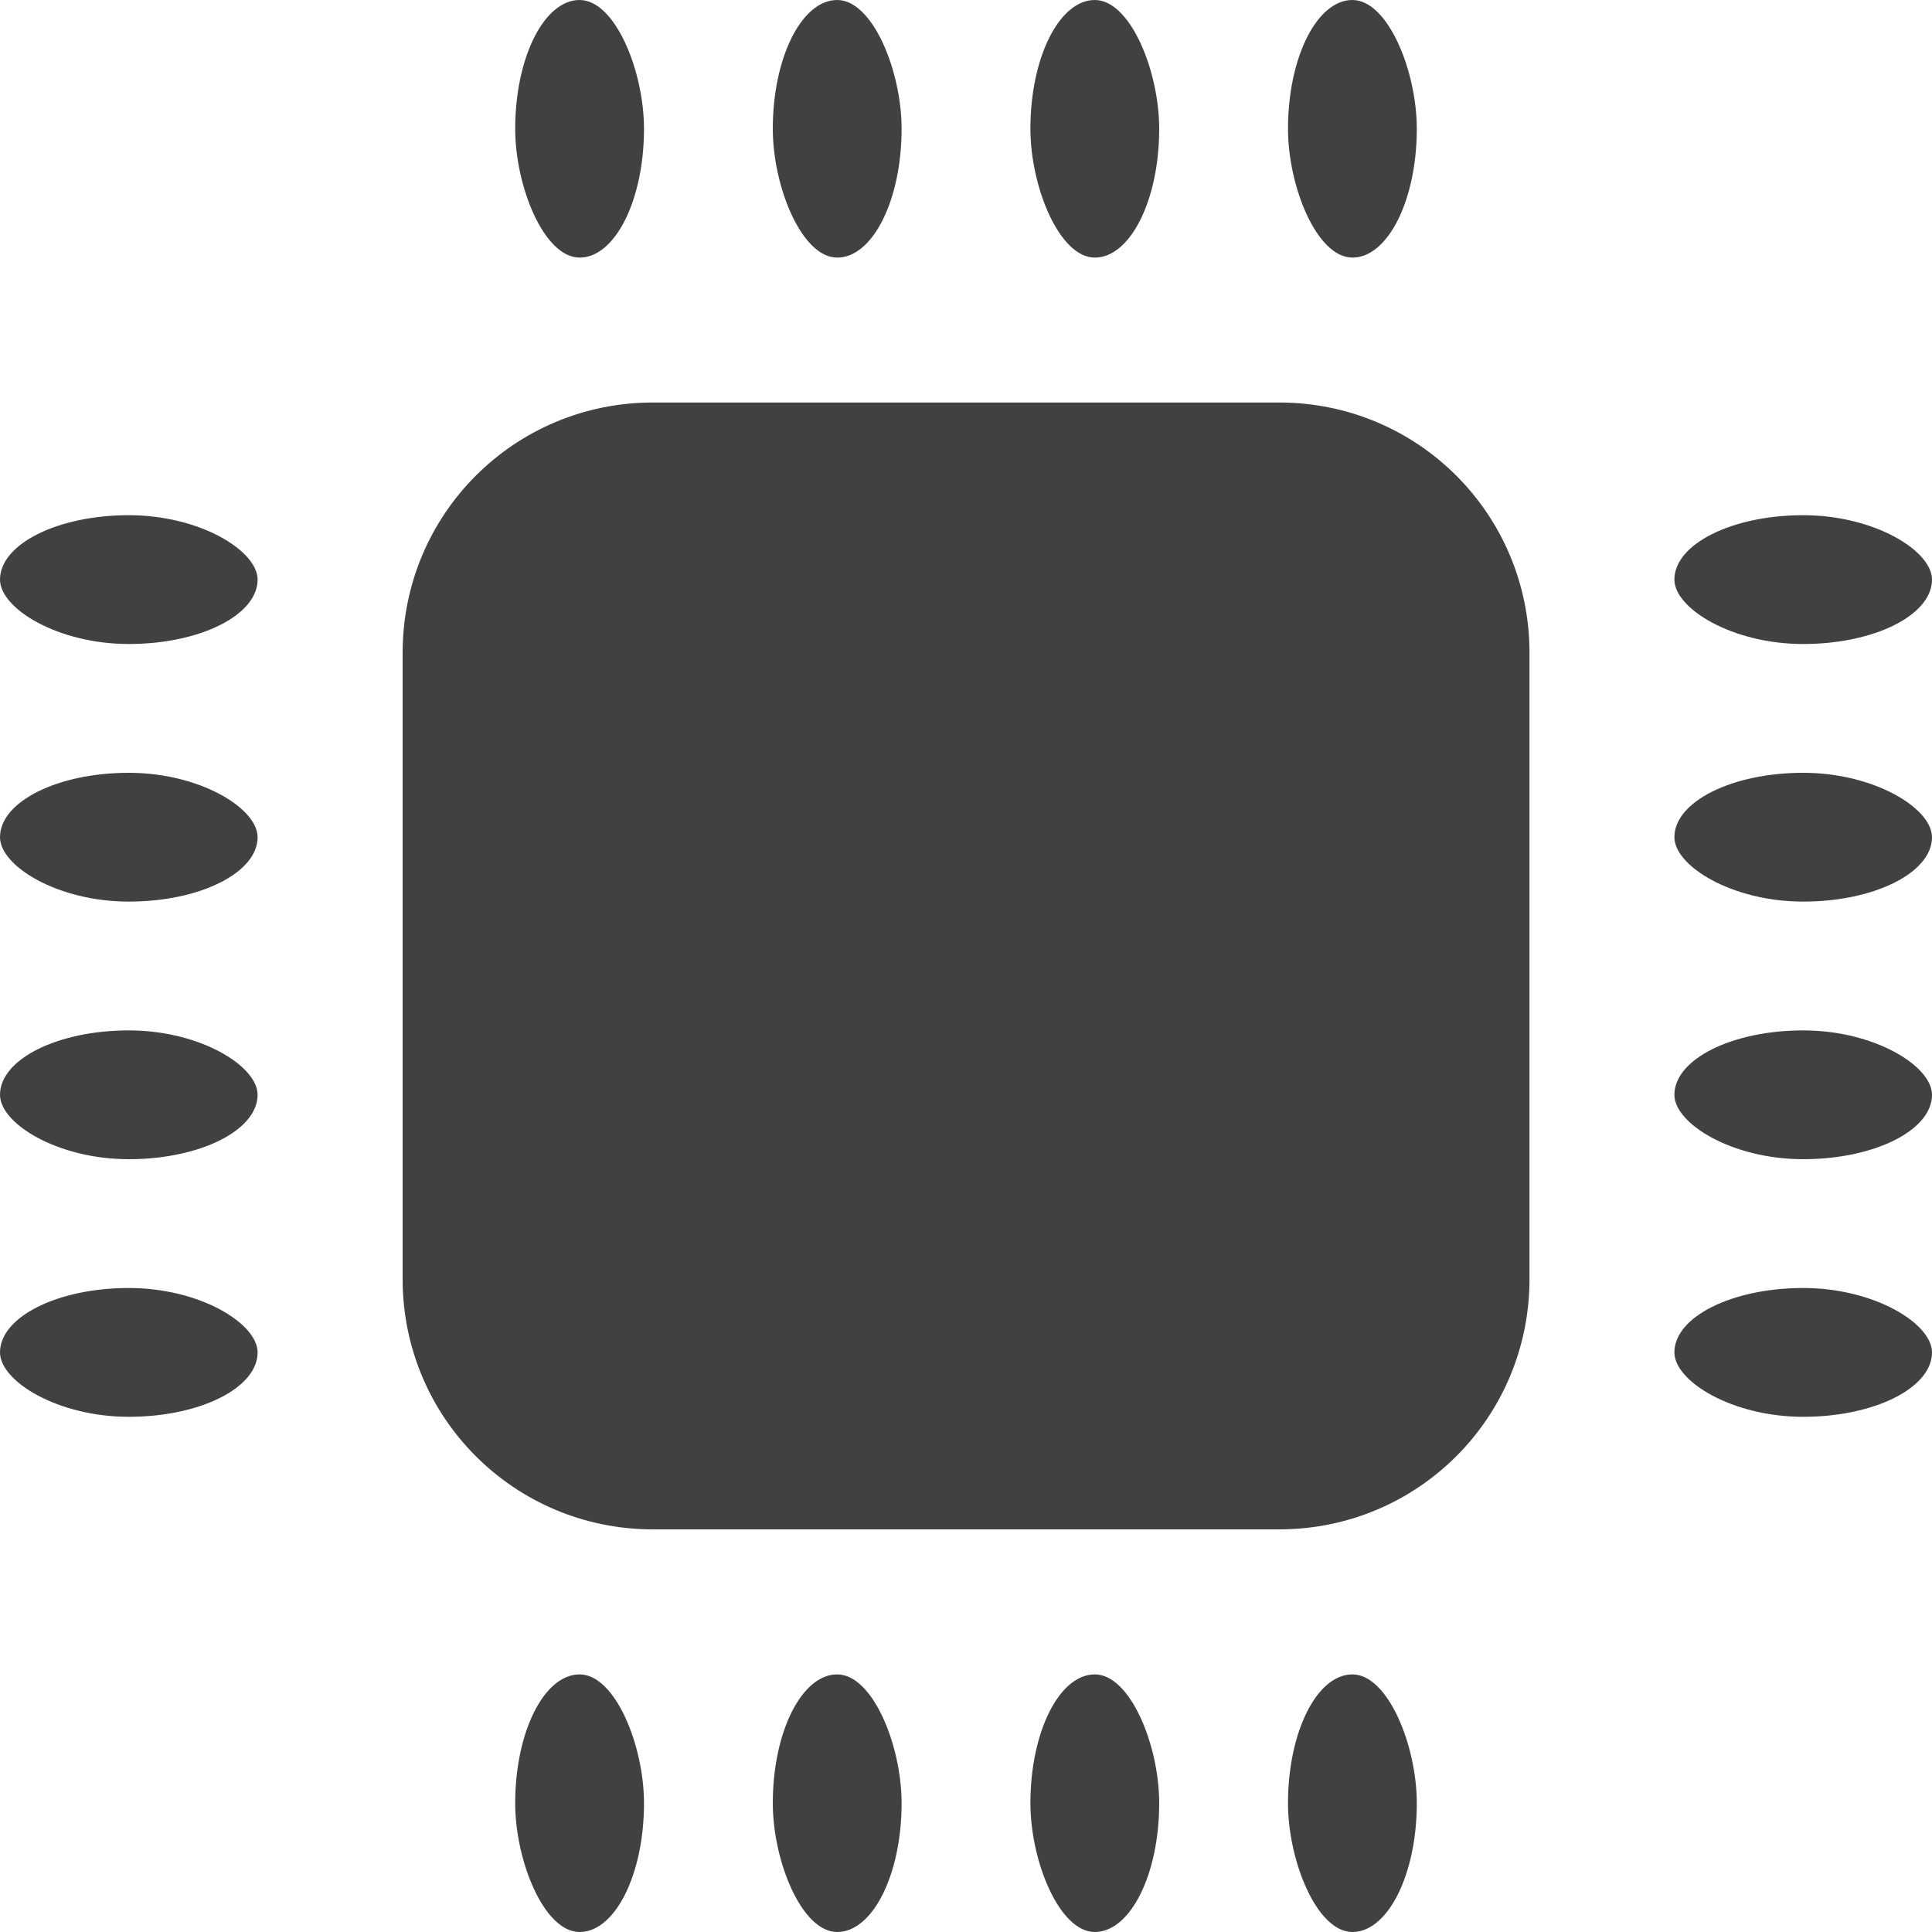 <?xml version="1.0" encoding="UTF-8"?>
<svg id="svg7384" width="24" height="24" version="1.1" viewBox="0 0 24 24" xmlns="http://www.w3.org/2000/svg" xmlns:cc="http://creativecommons.org/ns#" xmlns:dc="http://purl.org/dc/elements/1.1/" xmlns:osb="http://www.openswatchbook.org/uri/2009/osb" xmlns:rdf="http://www.w3.org/1999/02/22-rdf-syntax-ns#" xmlns:xlink="http://www.w3.org/1999/xlink">
 <defs id="defs7386">
  <linearGradient id="linearGradient19282-4" gradientTransform="matrix(.347 0 0 .306 -39.352 781.04)" osb:paint="solid">
   <stop id="stop19284-0" style="stop-color:#414141" offset="0"/>
  </linearGradient>
  <linearGradient id="linearGradient8095" x1="119" x2="128" y1="-11.5" y2="-11.5" gradientTransform="matrix(.972 0 0 .972 924.97 346.36)" gradientUnits="userSpaceOnUse" xlink:href="#linearGradient19282-4"/>
  <linearGradient id="linearGradient8101" x1="116" x2="118" y1="-14.5" y2="-14.5" gradientTransform="translate(947.87 356.59)" gradientUnits="userSpaceOnUse" xlink:href="#linearGradient19282-4"/>
  <linearGradient id="linearGradient8103" x1="116" x2="118" y1="-12.5" y2="-12.5" gradientTransform="translate(947.87 356.59)" gradientUnits="userSpaceOnUse" xlink:href="#linearGradient19282-4"/>
  <linearGradient id="linearGradient8105" x1="116" x2="118" y1="-10.5" y2="-10.5" gradientTransform="translate(947.87 356.59)" gradientUnits="userSpaceOnUse" xlink:href="#linearGradient19282-4"/>
  <linearGradient id="linearGradient8107" x1="116" x2="118" y1="-8.5" y2="-8.5" gradientTransform="translate(947.87 356.59)" gradientUnits="userSpaceOnUse" xlink:href="#linearGradient19282-4"/>
  <linearGradient id="linearGradient8109" x1="-121" x2="-120" y1="5" y2="5" gradientTransform="translate(-947.87 -356.59)" gradientUnits="userSpaceOnUse" xlink:href="#linearGradient19282-4"/>
  <linearGradient id="linearGradient8111" x1="-123" x2="-122" y1="5" y2="5" gradientTransform="translate(-947.87 -356.59)" gradientUnits="userSpaceOnUse" xlink:href="#linearGradient19282-4"/>
  <linearGradient id="linearGradient8113" x1="-125" x2="-124" y1="5" y2="5" gradientTransform="translate(-947.87 -356.59)" gradientUnits="userSpaceOnUse" xlink:href="#linearGradient19282-4"/>
  <linearGradient id="linearGradient8115" x1="-127" x2="-126" y1="5" y2="5" gradientTransform="translate(-947.87 -356.59)" gradientUnits="userSpaceOnUse" xlink:href="#linearGradient19282-4"/>
  <linearGradient id="linearGradient8117" x1="129" x2="131" y1="-8.5" y2="-8.5" gradientTransform="translate(947.87 356.59)" gradientUnits="userSpaceOnUse" xlink:href="#linearGradient19282-4"/>
  <linearGradient id="linearGradient8119" x1="129" x2="131" y1="-10.5" y2="-10.5" gradientTransform="translate(947.87 356.59)" gradientUnits="userSpaceOnUse" xlink:href="#linearGradient19282-4"/>
  <linearGradient id="linearGradient8121" x1="129" x2="131" y1="-12.5" y2="-12.5" gradientTransform="translate(947.87 356.59)" gradientUnits="userSpaceOnUse" xlink:href="#linearGradient19282-4"/>
  <linearGradient id="linearGradient8123" x1="129" x2="131" y1="-14.5" y2="-14.5" gradientTransform="translate(947.87 356.59)" gradientUnits="userSpaceOnUse" xlink:href="#linearGradient19282-4"/>
  <linearGradient id="linearGradient8125" x1="-127" x2="-126" y1="18" y2="18" gradientTransform="translate(-947.87 -356.59)" gradientUnits="userSpaceOnUse" xlink:href="#linearGradient19282-4"/>
  <linearGradient id="linearGradient8129" x1="-123" x2="-122" y1="18" y2="18" gradientTransform="translate(-947.87 -356.59)" gradientUnits="userSpaceOnUse" xlink:href="#linearGradient19282-4"/>
  <linearGradient id="linearGradient8131" x1="-121" x2="-120" y1="18" y2="18" gradientTransform="translate(-947.87 -356.59)" gradientUnits="userSpaceOnUse" xlink:href="#linearGradient19282-4"/>
  <linearGradient id="linearGradient8131-0" x1="-121" x2="-120" y1="18" y2="18" gradientTransform="translate(-836.87 -384.59)" gradientUnits="userSpaceOnUse" xlink:href="#linearGradient19282-4"/>
 </defs>
 <g id="g4310" transform="matrix(1.6,0,0,1.6,-1.6,-14.4)">
  <g id="preferences" transform="translate(-334.55 -190.59)">
   <g id="gimp-prefs-system-resources" transform="translate(219.55 218.59)">
    <path id="rect22435" d="m121.07-15.875c-1.077 0-1.944 0.867-1.944 1.944v4.861c0 1.077 0.867 1.944 1.944 1.944h4.861c1.077 0 1.944-0.867 1.944-1.944v-4.861c0-1.077-0.867-1.944-1.944-1.944z" style="fill:url(#linearGradient8095)"/>
    <rect id="rect22439" transform="scale(-1)" x="-121" y="17" width="1" height="2" rx="2" ry="2" style="fill:url(#linearGradient8131)"/>
    <rect id="rect22441" transform="scale(-1)" x="-123" y="17" width="1" height="2" rx="2" ry="2" style="fill:url(#linearGradient8129)"/>
    <rect id="rect22445" transform="scale(-1)" x="-127" y="17" width="1" height="2" rx="2" ry="2" style="fill:url(#linearGradient8125)"/>
    <rect id="rect22461" transform="scale(-1)" x="-121" y="4" width="1" height="2" rx="2" ry="2" style="fill:url(#linearGradient8109)"/>
    <rect id="rect22463" transform="scale(-1)" x="-123" y="4" width="1" height="2" rx="2" ry="2" style="fill:url(#linearGradient8111)"/>
    <rect id="rect22465" transform="scale(-1)" x="-125" y="4" width="1" height="2" rx="2" ry="2" style="fill:url(#linearGradient8113)"/>
    <rect id="rect22467" transform="scale(-1)" x="-127" y="4" width="1" height="2" rx="2" ry="2" style="fill:url(#linearGradient8115)"/>
    <rect id="rect22469" x="116" y="-15" width="2" height="1" rx="2" ry="2" style="fill:url(#linearGradient8101)"/>
    <rect id="rect22471" x="116" y="-13" width="2" height="1" rx="2" ry="2" style="fill:url(#linearGradient8103)"/>
    <rect id="rect22473" x="116" y="-11" width="2" height="1" rx="2" ry="2" style="fill:url(#linearGradient8105)"/>
    <rect id="rect22475" x="116" y="-9" width="2" height="1" rx="2" ry="2" style="fill:url(#linearGradient8107)"/>
    <rect id="rect22477" x="129" y="-15" width="2" height="1" rx="2" ry="2" style="fill:url(#linearGradient8123)"/>
    <rect id="rect22479" x="129" y="-13" width="2" height="1" rx="2" ry="2" style="fill:url(#linearGradient8121)"/>
    <rect id="rect22481" x="129" y="-11" width="2" height="1" rx="2" ry="2" style="fill:url(#linearGradient8119)"/>
    <rect id="rect22483" x="129" y="-9" width="2" height="1" rx="2" ry="2" style="fill:url(#linearGradient8117)"/>
   </g>
  </g>
  <rect id="rect22439-1" transform="scale(-1)" x="-10" y="-11" width="1" height="2" rx="2" ry="2" style="fill:url(#linearGradient8131-0)"/>
 </g>
</svg>
